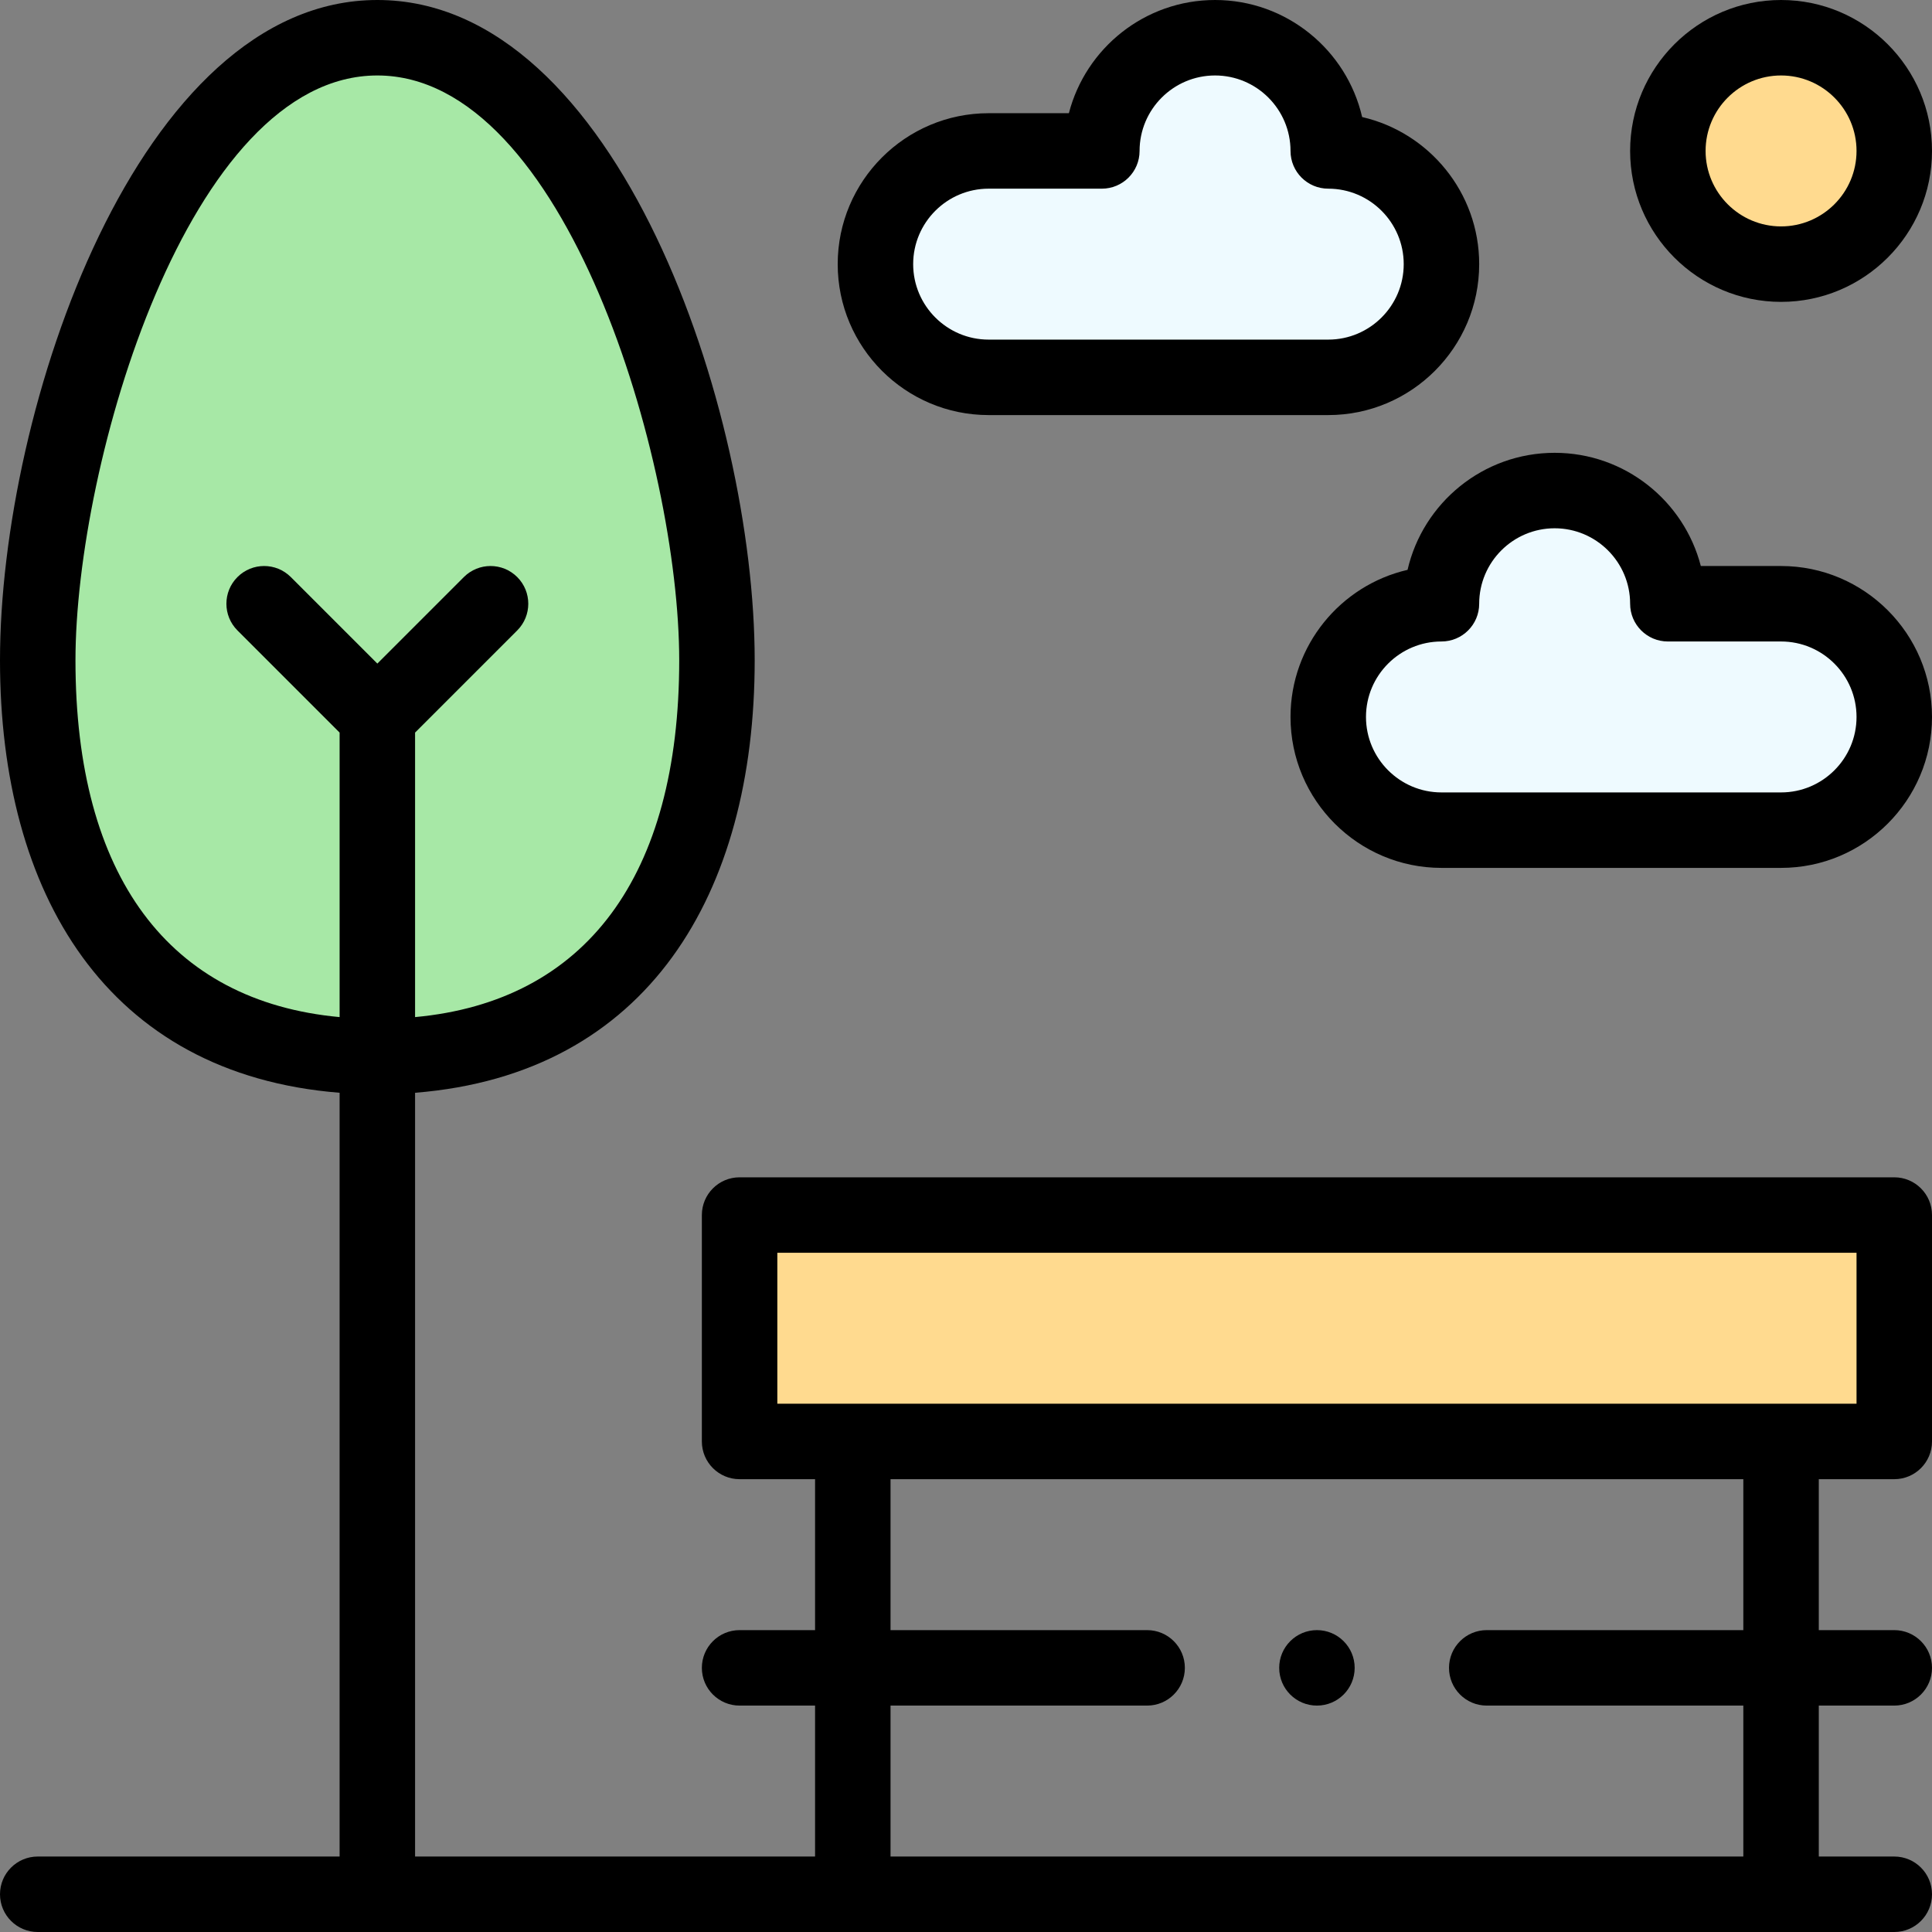 <svg id="Capa_1" enable-background="new 0 0 512 512" height="512" viewBox="0 0 512 512" width="512" xmlns="http://www.w3.org/2000/svg"><rect x="0" y="0" width="512" height="512" fill="#808080" stroke="none"/><g><g><path d="m502 322v60c-13.117 0-279.564 0-306 0v-60z" fill="#ffda8f"/><circle cx="472" cy="40" fill="#ffda8f" r="30"/><path d="m472 160c16.57 0 30 13.43 30 30s-13.43 30-30 30h-90c-16.57 0-30-13.43-30-30s13.43-30 30-30c0-16.57 13.43-30 30-30s30 13.43 30 30z" fill="#eefaff"/><path d="m352 40c16.57 0 30 13.43 30 30s-13.43 30-30 30h-90c-16.57 0-30-13.43-30-30s13.43-30 30-30h30c0-16.57 13.43-30 30-30s30 13.43 30 30z" fill="#eefaff"/><path d="m100 280c-49.71 0-90-30.44-90-105s40.29-165 90-165 90 90.44 90 165-40.29 105-90 105z" fill="#a7e8a6"/></g><g><path d="m502 312h-306c-5.523 0-10 4.478-10 10v60c0 5.522 4.477 10 10 10h20v40h-20c-5.523 0-10 4.478-10 10s4.477 10 10 10h20v40h-106v-202.404c61.802-4.931 90-52.863 90-114.596 0-65.999-36.28-175-100-175-63.359 0-100 108.237-100 175 0 61.769 28.225 109.667 90 114.596v202.404h-80c-5.523 0-10 4.478-10 10s4.477 10 10 10h492c5.523 0 10-4.478 10-10s-4.477-10-10-10h-20v-40h20c5.523 0 10-4.478 10-10s-4.477-10-10-10h-20v-40h20c5.523 0 10-4.478 10-10v-60c0-5.522-4.477-10-10-10zm-482-137c0-52.118 29.975-155 80-155 49.878 0 80 102.514 80 155 0 57.177-24.757 90.368-70 94.541v-75.398l27.071-27.071c3.905-3.905 3.905-10.237 0-14.143-3.905-3.904-10.237-3.904-14.143 0l-22.928 22.928-22.929-22.929c-3.905-3.904-10.237-3.904-14.143 0-3.905 3.905-3.905 10.237 0 14.143l27.072 27.072v75.398c-45.243-4.173-70-37.364-70-94.541zm442 257h-67.999c-5.523 0-10 4.478-10 10s4.477 10 10 10h67.999v40h-226v-40h68c5.523 0 10-4.478 10-10s-4.477-10-10-10h-68v-40h226zm30-60h-286v-40h286z"/><path d="m472 0c-22.056 0-40 17.944-40 40s17.944 40 40 40 40-17.944 40-40-17.944-40-40-40zm0 60c-11.028 0-20-8.972-20-20s8.972-20 20-20 20 8.972 20 20-8.972 20-20 20z"/><path d="m472 150h-21.266c-4.451-17.233-20.13-30-38.734-30-18.968 0-34.895 13.272-38.983 31.017-17.745 4.088-31.017 20.015-31.017 38.983 0 22.056 17.944 40 40 40h90c22.056 0 40-17.944 40-40s-17.944-40-40-40zm0 60h-90c-11.028 0-20-8.972-20-20s8.972-20 20-20c5.523 0 10-4.478 10-10 0-11.028 8.972-20 20-20s20 8.972 20 20c0 5.522 4.477 10 10 10h30c11.028 0 20 8.972 20 20s-8.972 20-20 20z"/><path d="m352 110c22.056 0 40-17.944 40-40 0-18.968-13.272-34.895-31.017-38.983-4.088-17.745-20.015-31.017-38.983-31.017-18.604 0-34.283 12.767-38.734 30h-21.266c-22.056 0-40 17.944-40 40s17.944 40 40 40zm-110-40c0-11.028 8.972-20 20-20h30c5.523 0 10-4.478 10-10 0-11.028 8.972-20 20-20s20 8.972 20 20c0 5.522 4.477 10 10 10 11.028 0 20 8.972 20 20s-8.972 20-20 20h-90c-11.028 0-20-8.972-20-20z"/><circle cx="349.001" cy="442" r="10"/></g></g></svg>